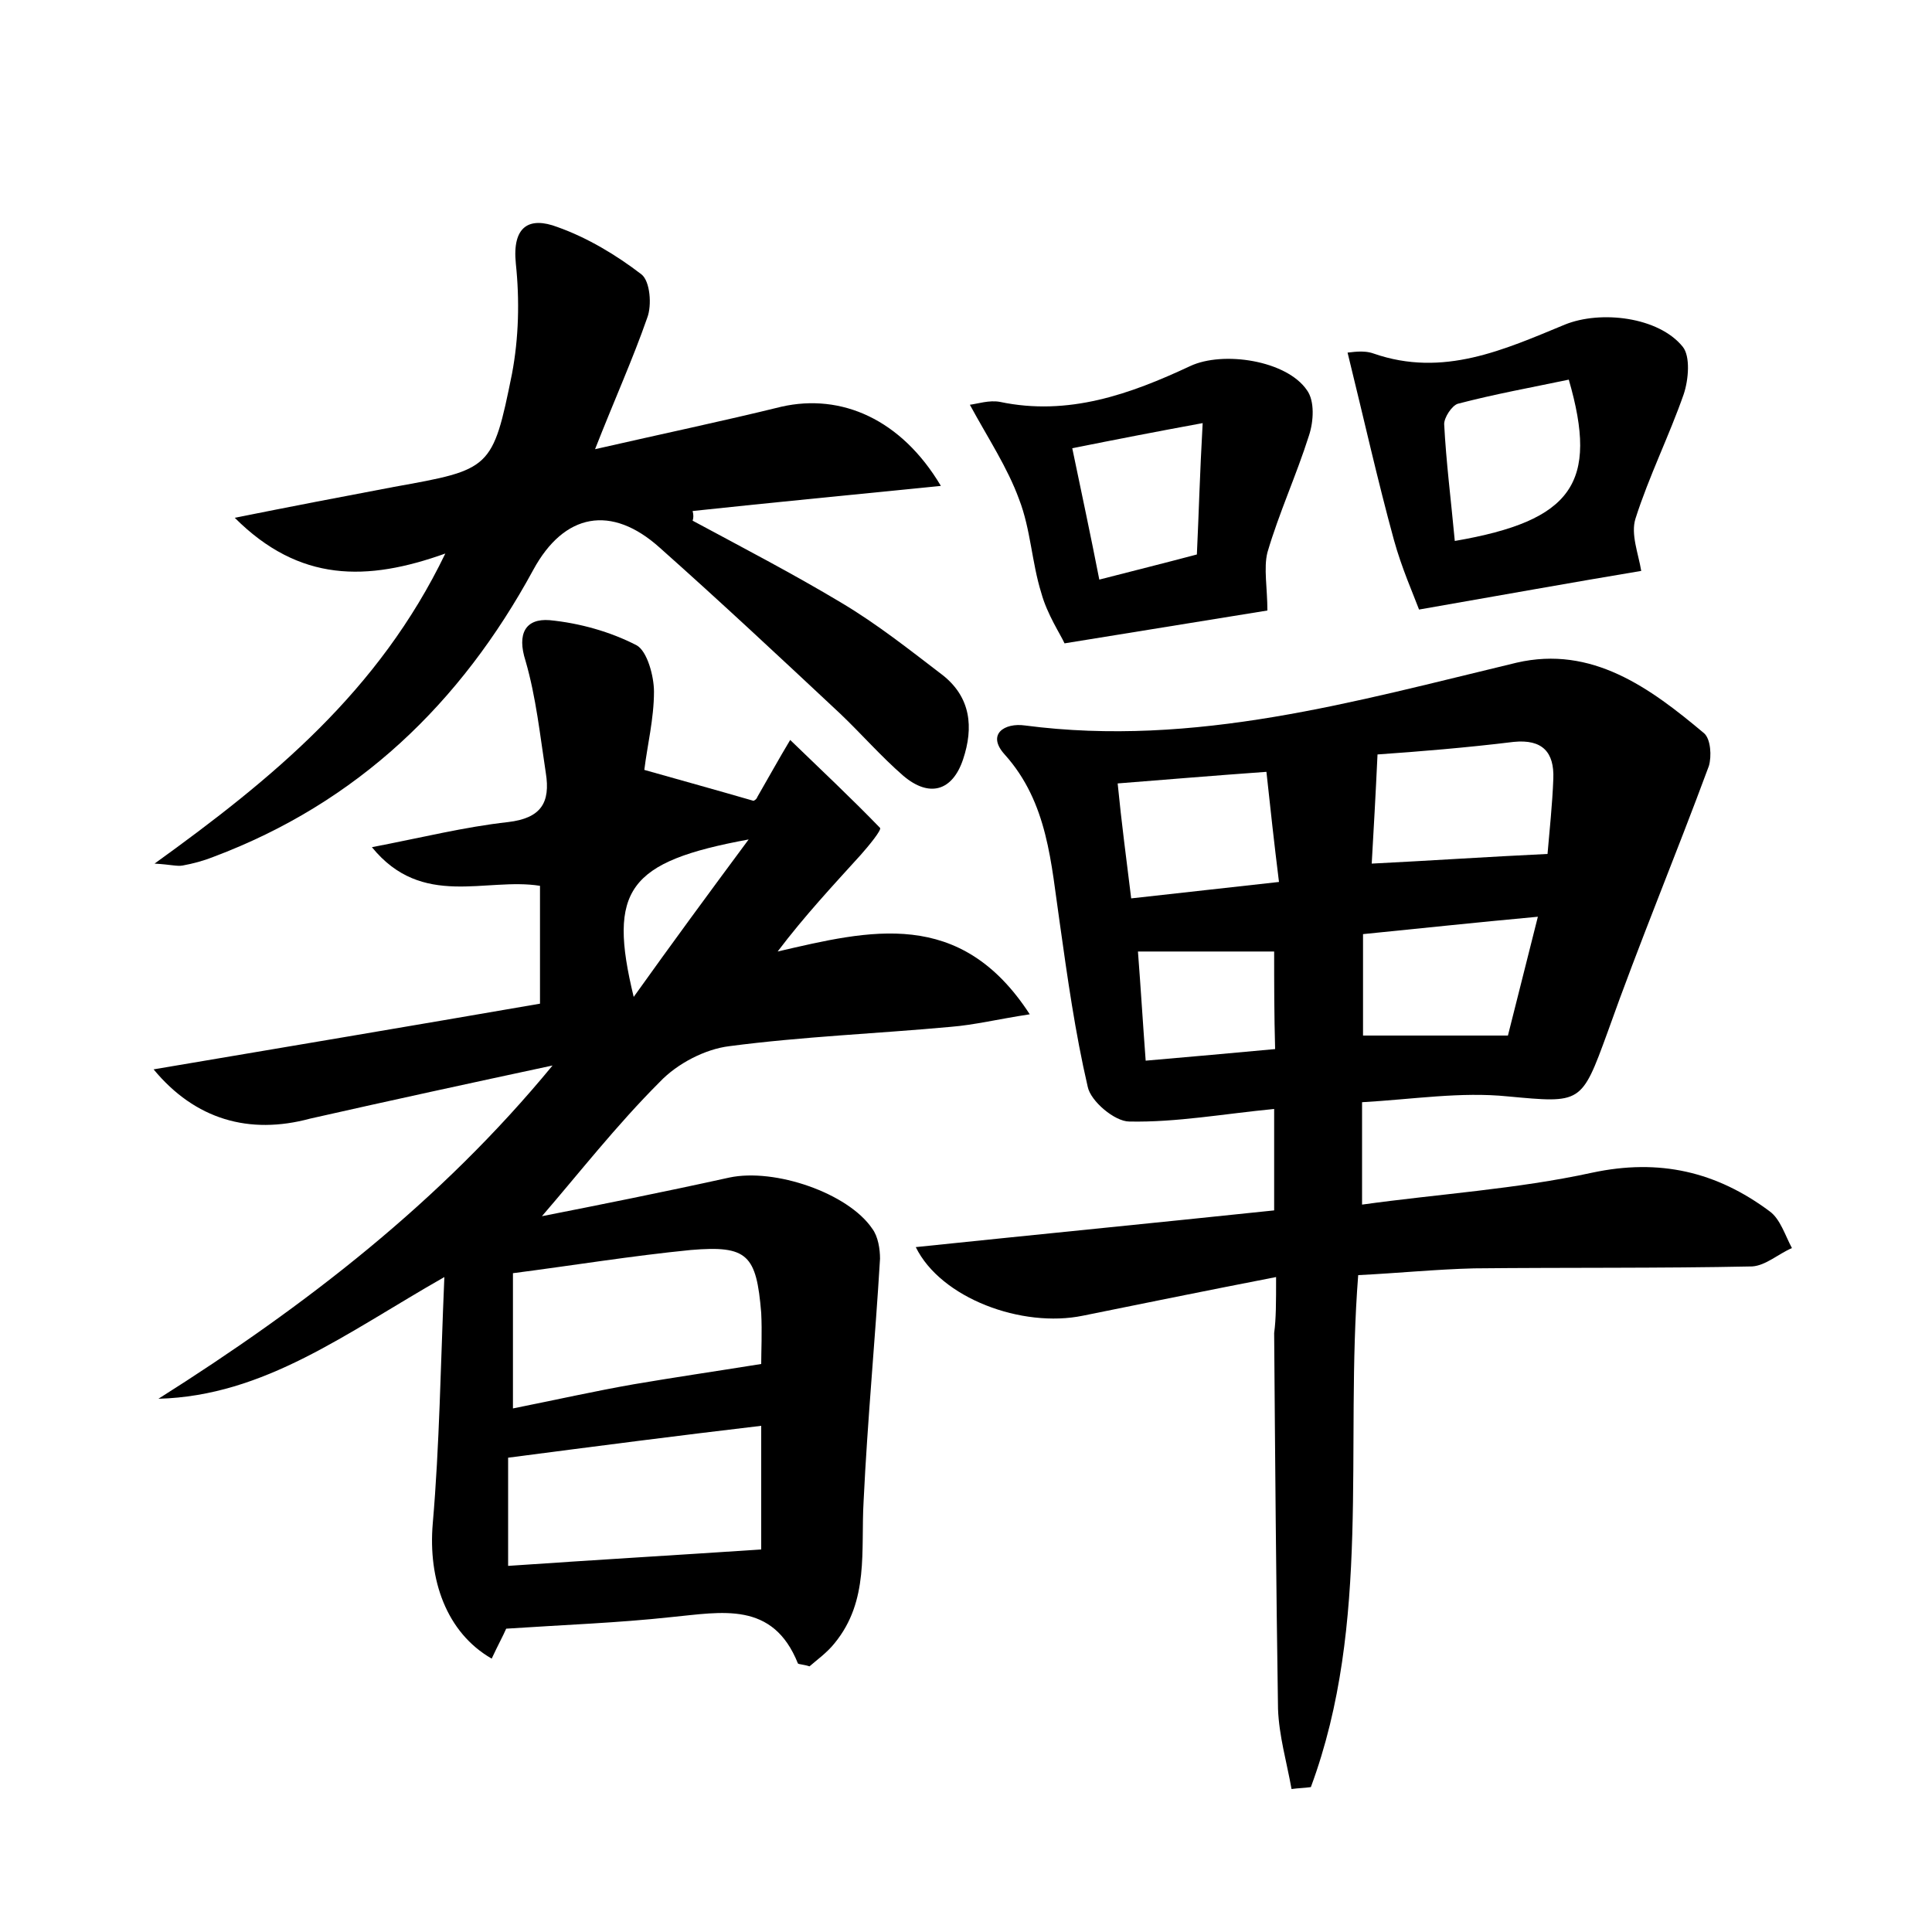<?xml version="1.0" encoding="utf-8"?>
<!-- Generator: Adobe Illustrator 22.0.0, SVG Export Plug-In . SVG Version: 6.00 Build 0)  -->
<svg version="1.1" id="图层_1" xmlns="http://www.w3.org/2000/svg" xmlns:xlink="http://www.w3.org/1999/xlink" x="0px" y="0px"
	 viewBox="0 0 200 200" style="enable-background:new 0 0 200 200;" xml:space="preserve">
<style type="text/css">
	.st0{fill:#FFFFFF;}
</style>
<g>
	
	<path d="M15.9,110.7c13.6-2.3,26.7-4.5,40-6.8c0-4.1,0-8,0-12.2c-5.6-0.9-12.2,2.4-17.4-4c5.2-1,9.6-2.1,14.1-2.6
		c3.4-0.4,4.4-2,3.9-5.1c-0.6-3.9-1-7.8-2.1-11.6c-0.9-2.8,0-4.4,2.5-4.2c3.1,0.3,6.3,1.2,9,2.6c1.1,0.6,1.8,3.2,1.8,4.8
		c0,2.8-0.7,5.6-1,8.1c3.9,1.1,7.5,2.1,11.3,3.2c0,0,0.3-0.1,0.4-0.4c1.1-1.9,2.2-3.9,3.4-5.9c3.1,3,6.3,6,9.3,9.1
		c0.2,0.2-1.2,1.9-2,2.8c-2.9,3.2-5.8,6.3-8.6,10c9.5-2.2,18.9-4.6,26.1,6.5c-3.3,0.5-5.7,1.1-8.2,1.3c-7.6,0.7-15.3,1-22.9,2
		c-2.5,0.3-5.4,1.8-7.2,3.7c-4.5,4.5-8.4,9.5-12.2,13.9c5.6-1.1,12.6-2.5,19.4-4c4.7-1,12.3,1.6,14.8,5.3c0.6,0.8,0.8,2.1,0.8,3.1
		c-0.5,8.4-1.3,16.7-1.7,25.1c-0.3,5.1,0.6,10.3-3,14.7c-0.8,1-1.8,1.7-2.6,2.4c-0.6-0.2-1.1-0.2-1.2-0.3c-2.6-6.5-7.9-5.3-13.1-4.8
		c-5.5,0.6-11.1,0.8-17.1,1.2c-0.3,0.7-0.9,1.8-1.5,3.1c-4.7-2.7-6.6-8.2-6.1-14c0.7-8.1,0.8-16.2,1.2-25.5
		c-10.2,5.8-18.6,12.3-29.6,12.6c15.2-9.6,29.2-20.4,40.8-34.5c-8.4,1.8-16.7,3.6-25.1,5.5C25.8,117.5,20.2,115.9,15.9,110.7z
		 M78.8,141.2c0-1.3,0.1-3.3,0-5.3c-0.5-6-1.4-7-7.3-6.5c-6.1,0.6-12.2,1.6-18.4,2.4c0,4.7,0,9,0,14c4.5-0.9,8.5-1.8,12.5-2.5
		C69.7,142.6,73.8,142,78.8,141.2z M52.6,150.9c0,3.6,0,7.4,0,11.2c8.7-0.6,17.2-1.1,26.2-1.7c0-3.6,0-8.1,0-12.8
		C70.3,148.6,61.8,149.7,52.6,150.9z M77.5,86.9c-12.5,2.3-14.6,5.2-11.9,16.3C69.6,97.6,73.2,92.7,77.5,86.9z"/>
	<path d="M132.1,132.2c-7.2,1.4-13.6,2.7-20,4c-6.3,1.3-14.7-1.8-17.3-7.1c12.5-1.3,24.7-2.5,37.1-3.8c0-3.7,0-6.7,0-10.5
		c-5.2,0.5-10.1,1.4-15,1.3c-1.5,0-4-2.1-4.3-3.6c-1.3-5.6-2.1-11.3-2.9-17c-0.9-6.1-1.2-12.4-5.7-17.4c-1.9-2.1,0-3.3,2.1-3
		c17.6,2.3,34.2-2.5,50.9-6.5c7.8-1.8,13.8,2.6,19.4,7.3c0.7,0.6,0.8,2.4,0.5,3.4c-3.4,9.2-7.2,18.3-10.5,27.6
		c-2.7,7.4-2.7,7.3-10.3,6.6c-4.9-0.5-9.8,0.3-15.1,0.6c0,3.5,0,6.4,0,10.6c7.9-1.1,16-1.6,23.8-3.3c7-1.5,12.9-0.1,18.4,4
		c1.1,0.8,1.6,2.5,2.3,3.8c-1.4,0.6-2.7,1.8-4.1,1.9c-9.6,0.2-19.2,0.1-28.8,0.2c-4,0.1-7.9,0.5-12,0.7c-1.4,17.9,1.4,36-4.9,53
		c-0.7,0.1-1.3,0.1-2,0.2c-0.5-2.8-1.3-5.5-1.4-8.3c-0.2-13-0.3-25.9-0.4-38.9C132.1,136.5,132.1,134.9,132.1,132.2z M142.6,78.1
		c-0.2,4.3-0.4,7.8-0.6,11.3c6-0.3,11.9-0.7,18.2-1c0.2-2.4,0.5-5.1,0.6-7.8c0.1-2.7-1.1-4.1-4.1-3.8
		C151.8,77.4,146.9,77.8,142.6,78.1z M156.1,107.2c0.9-3.6,1.9-7.5,3.1-12.3c-6.5,0.6-12.1,1.2-18.1,1.8c0,3.8,0,7.2,0,10.5
		C146,107.2,150.6,107.2,156.1,107.2z M117.1,93c5.3-0.6,10-1.1,15.3-1.7c-0.5-4-0.9-7.7-1.3-11.4c-5.6,0.4-10.3,0.8-15.4,1.2
		C116.1,85.2,116.6,88.9,117.1,93z M131.9,98.5c-5,0-9.5,0-14.1,0c0.3,3.9,0.5,7.3,0.8,11.3c4.7-0.4,9-0.8,13.4-1.2
		C131.9,105,131.9,101.8,131.9,98.5z"/>
	<path d="M71.7,53.9c5.2,2.8,10.4,5.5,15.4,8.5c3.7,2.2,7.1,4.9,10.5,7.5c2.9,2.3,3.2,5.4,2.1,8.7c-1.1,3.3-3.5,4-6.2,1.7
		c-2.3-2-4.3-4.3-6.5-6.4c-6.2-5.8-12.4-11.6-18.7-17.2c-5-4.5-9.9-3.6-13.1,2.3C47.7,72.8,37,83.1,22.1,88.7
		c-1,0.4-2.1,0.7-3.2,0.9c-0.6,0.1-1.2-0.1-2.9-0.2c12.2-8.8,23.2-17.8,30.1-32.1c-8.1,2.9-15.1,3-21.8-3.7c6-1.2,11.2-2.2,16.5-3.2
		C50.8,48.6,51,48.6,53,38.7c0.7-3.7,0.8-7.6,0.4-11.4c-0.4-3.9,1.4-4.9,4.3-3.8c3.1,1.1,6.1,2.9,8.7,4.9c0.9,0.7,1.1,3.2,0.6,4.5
		c-1.5,4.3-3.4,8.5-5.4,13.6c7-1.6,13.2-2.9,19.3-4.4c6.2-1.4,12.4,1.3,16.5,8.2c-8.9,0.9-17.3,1.7-25.7,2.6
		C71.8,53.3,71.8,53.6,71.7,53.9z"/>
	<path d="M139.5,36.5c0.3,0,1.6-0.3,2.7,0.1c7.2,2.5,13.5-0.4,19.8-3c3.7-1.5,9.7-0.8,12.2,2.3c0.8,1,0.6,3.4,0.1,4.9
		c-1.5,4.3-3.6,8.5-5,12.9c-0.5,1.6,0.3,3.6,0.6,5.4c-7.2,1.2-14.4,2.5-23,4c-0.6-1.6-1.8-4.3-2.6-7.2
		C142.6,49.7,141.2,43.4,139.5,36.5z M150.6,56c12.2-2.1,14.9-6,11.8-16.7c-3.8,0.8-7.7,1.5-11.5,2.5c-0.6,0.2-1.4,1.4-1.4,2.1
		C149.7,47.8,150.2,51.7,150.6,56z"/>
	<path d="M131.2,63.2c-6.2,1-13,2.1-21,3.4c-0.4-0.9-1.8-3-2.4-5.2c-1-3.2-1.1-6.6-2.3-9.7c-1.2-3.3-3.2-6.3-5.1-9.8
		c0.8-0.1,2-0.5,3.1-0.3c7.1,1.5,13.5-0.8,19.7-3.7c3.4-1.6,10-0.6,12.1,2.5c0.8,1.1,0.7,3.2,0.2,4.7c-1.3,4.1-3.1,8-4.3,12.1
		C130.8,58.8,131.2,60.9,131.2,63.2z M124.5,43.8c-4.9,0.9-9,1.7-13.5,2.6c1,4.8,1.9,9,2.8,13.6c3.5-0.9,6.7-1.7,10.1-2.6
		C124.1,53.2,124.2,49.1,124.5,43.8z"/>
	
	
	
	
	
	
	
	
	
</g>
</svg>
